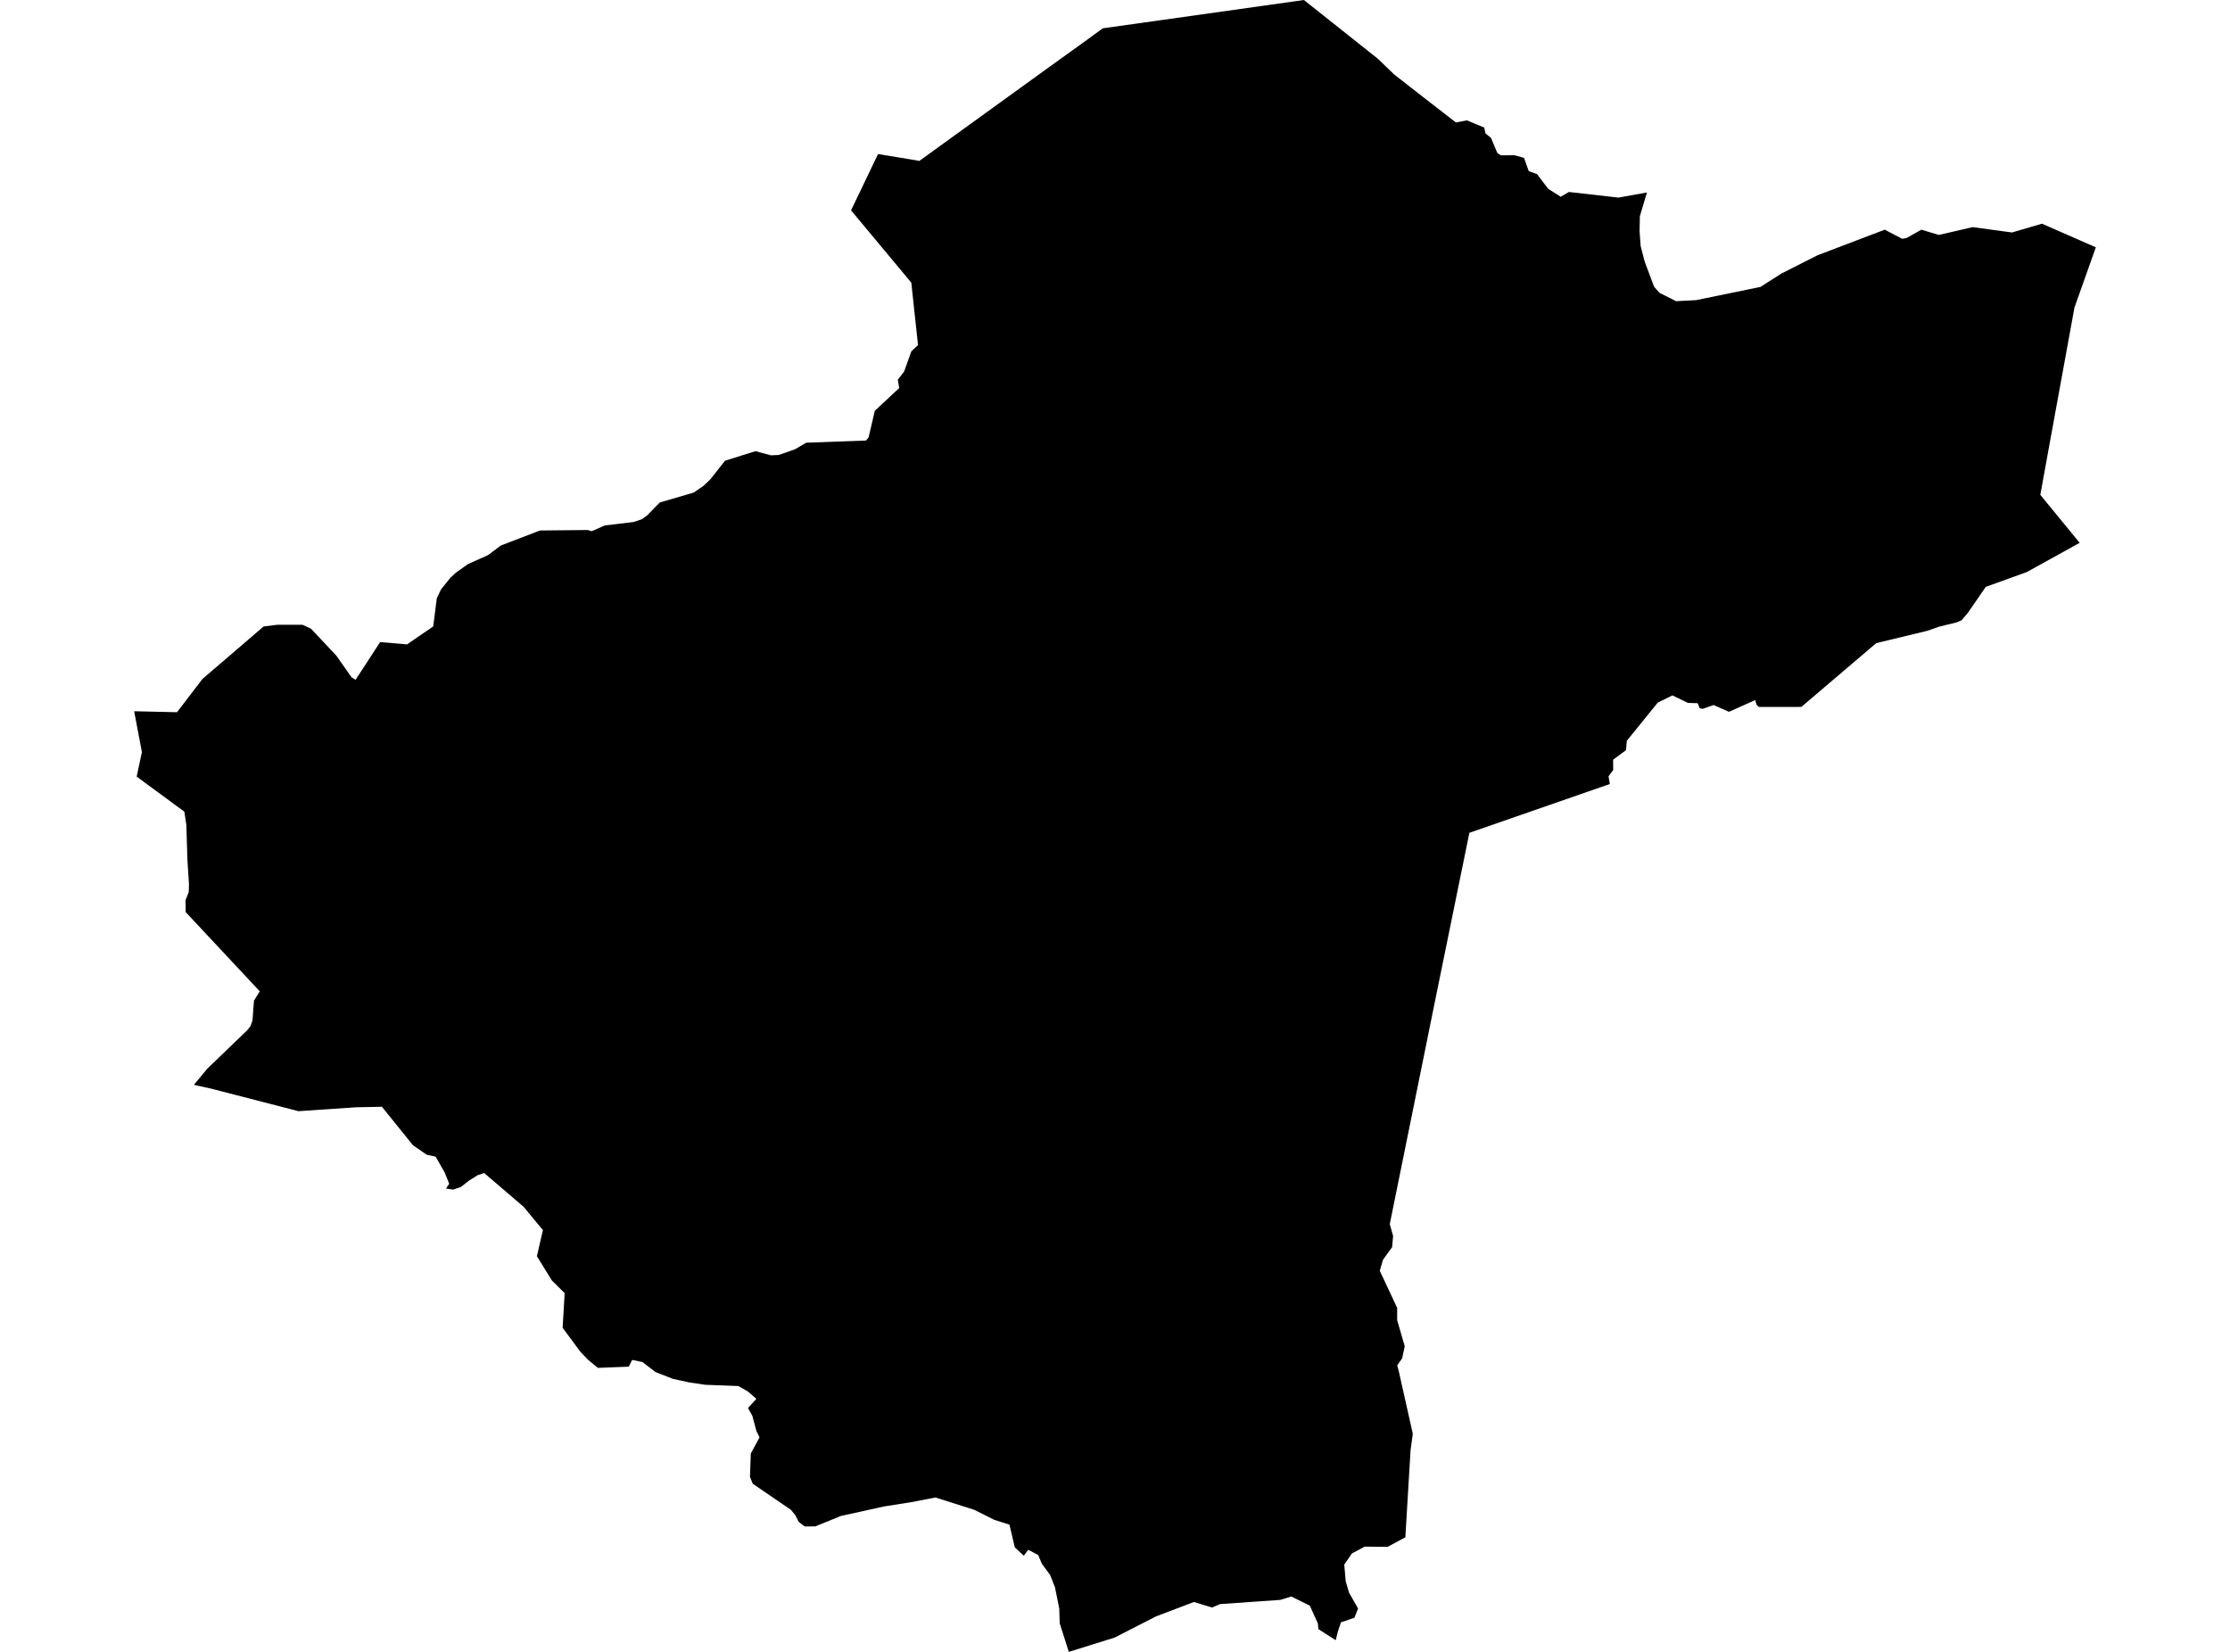 <?xml version='1.0'?>
<svg  baseProfile = 'tiny' width = '540' height = '400' stroke-linecap = 'round' stroke-linejoin = 'round' version='1.1' xmlns='http://www.w3.org/2000/svg'>
<path id='2590901001' title='2590901001'  d='M 469.479 56.893 477.682 54.997 487.205 56.295 494.463 54.17 507.514 59.886 502.333 74.486 496.186 108.16 494.067 119.828 503.597 131.442 490.816 138.513 480.856 142.11 476.578 148.327 475.015 150.188 473.765 150.723 469.618 151.73 466.722 152.744 454.344 155.731 436.195 171.179 425.915 171.192 425.353 170.658 425.019 169.525 418.685 172.366 414.948 170.727 412.274 171.658 411.593 171.505 411.093 170.276 408.738 170.213 404.981 168.386 401.424 170.144 394.256 178.993 393.937 179.395 393.728 181.667 390.617 183.959 390.638 186.473 389.512 187.973 389.825 189.849 355.812 201.664 354.478 208.22 353.026 215.305 347.657 241.602 336.537 296.418 337.343 299.3 337.107 301.988 334.884 305.072 334.12 307.732 338.329 316.706 338.322 319.672 340.163 326 339.531 328.931 338.336 330.605 338.711 332.001 342.114 347.191 341.573 351.15 340.309 372.259 336.009 374.572 330.459 374.516 327.389 376.148 325.514 378.864 325.868 382.9 326.674 385.664 328.862 389.498 327.966 391.755 324.715 392.839 323.972 395.075 323.444 397.173 319.256 394.492 319.124 393.11 317.172 388.81 312.692 386.595 310.025 387.414 295.411 388.435 293.515 389.262 289.111 387.921 279.915 391.415 269.913 396.541 258.814 400 256.612 393.082 256.501 389.512 255.459 384.337 254.299 381.399 252.271 378.628 251.396 376.544 248.986 375.28 247.923 376.718 245.735 374.683 244.443 369.196 240.803 368.043 235.914 365.598 226.523 362.618 220.675 363.743 214.021 364.799 203.609 367.098 197.42 369.619 194.878 369.633 193.419 368.536 192.579 366.876 191.509 365.591 182.292 359.298 181.605 357.645 181.806 351.963 183.925 348.06 183.167 346.518 182.195 342.878 181.132 340.961 183.154 338.731 181.105 336.946 178.785 335.627 170.797 335.328 166.977 334.765 162.934 333.89 158.725 332.237 155.565 329.82 153.085 329.299 152.252 330.938 144.778 331.23 142.403 329.278 140.562 327.354 136.242 321.527 136.735 313.136 133.616 310.038 130.011 304.183 131.47 297.876 126.782 292.209 117.231 284.04 115.655 284.582 113.619 285.853 111.598 287.43 109.771 288.055 107.993 287.812 108.771 286.652 107.688 283.929 105.5 280.095 103.34 279.623 99.999 277.324 92.483 268.003 86.295 268.128 72.271 269.072 51.177 263.627 46.954 262.689 50.17 258.813 59.915 249.43 60.651 248.478 61.137 247.158 61.505 242.289 62.908 240.053 44.967 220.869 44.933 217.986 45.697 216.02 45.759 214.103 45.384 208.179 45.127 199.746 44.641 196.544 33.097 188.057 34.361 182.125 32.486 172.227 42.863 172.463 49.017 164.42 63.832 151.703 67.201 151.279 73.265 151.293 75.307 152.237 81.447 158.766 85.121 163.997 86.107 164.615 92.046 155.481 98.561 156.037 104.909 151.689 105.771 144.868 106.806 142.701 109.014 139.971 110.299 138.749 113.307 136.596 118.176 134.422 121.281 132.095 130.762 128.455 142.333 128.344 143.271 128.636 146.452 127.24 153.398 126.406 155.433 125.732 156.676 124.836 159.767 121.676 167.956 119.287 170.283 117.696 172.013 116.078 175.562 111.563 182.945 109.25 186.689 110.257 188.571 110.174 192.503 108.792 195.239 107.201 209.728 106.673 210.339 105.895 211.84 99.47 217.75 93.962 217.403 91.969 218.945 89.948 220.695 85.065 222.3 83.558 220.675 68.444 206.082 50.933 212.624 37.299 220.682 38.625 222.612 38.973 255.362 15.295 262.787 9.96 267.045 6.855 281.443 4.834 315.741 0 333.641 14.218 337.6 18.031 345.115 23.893 352.554 29.658 355.207 29.144 359.423 30.902 359.701 32.291 361.049 33.388 362.563 37.007 363.369 37.618 366.744 37.591 369.043 38.223 370.189 41.438 372.21 42.175 374.892 45.71 377.927 47.641 379.927 46.488 391.902 47.849 398.813 46.606 397.097 52.357 397.028 55.983 397.285 59.567 398.25 63.311 400.549 69.437 401.876 70.916 405.863 72.931 410.718 72.681 426.311 69.472 431.326 66.263 440.105 61.817 456.4 55.615 460.616 57.824 461.672 57.643 465.277 55.615 469.479 56.893 Z' />
</svg>